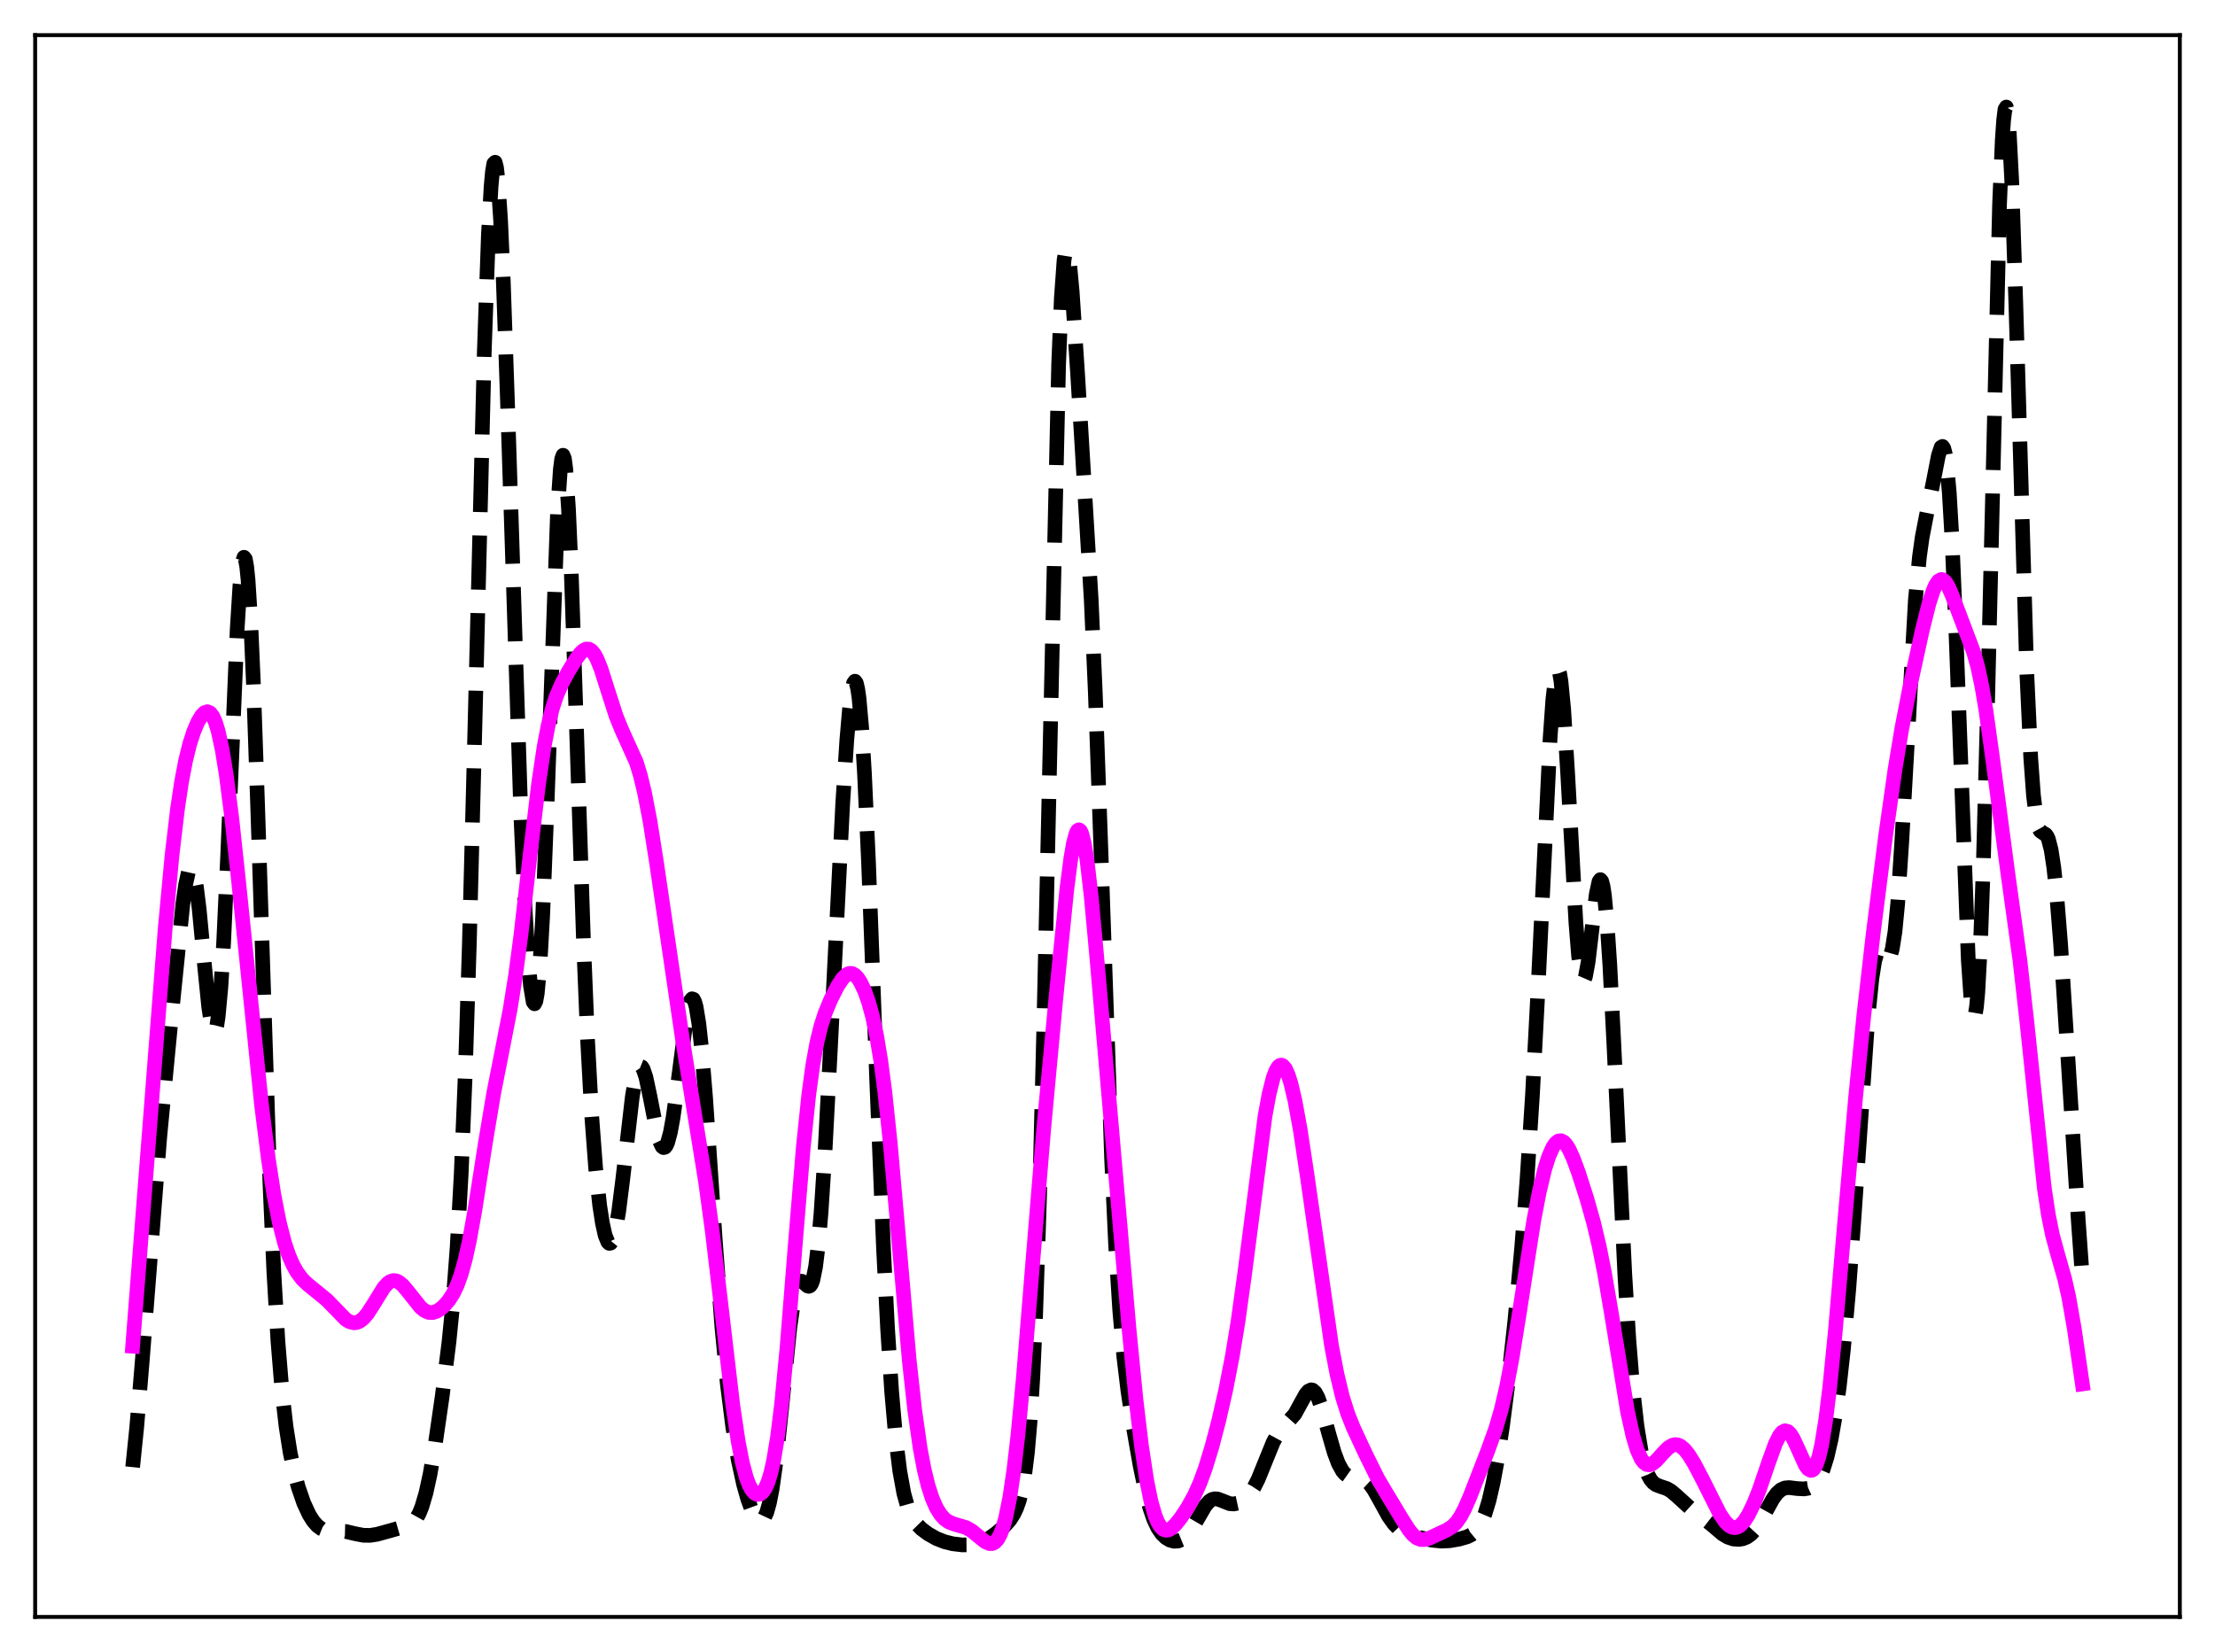 <?xml version="1.0" encoding="utf-8" standalone="no"?>
<!DOCTYPE svg PUBLIC "-//W3C//DTD SVG 1.1//EN"
  "http://www.w3.org/Graphics/SVG/1.1/DTD/svg11.dtd">
<svg xmlns:xlink="http://www.w3.org/1999/xlink" width="453.6pt" height="338.4pt" viewBox="0 0 453.6 338.4" xmlns="http://www.w3.org/2000/svg" version="1.1">
 <defs>
  <style type="text/css">*{stroke-linejoin: round; stroke-linecap: butt}</style>
 </defs>
 <g id="figure_1">
  <g id="patch_1">
   <path d="M 0 338.4 
L 453.6 338.4 
L 453.6 0 
L 0 0 
z
" style="fill: #ffffff"/>
  </g>
  <g id="axes_1">
   <g id="patch_2">
    <path d="M 7.2 331.2 
L 446.4 331.2 
L 446.4 7.2 
L 7.2 7.2 
z
" style="fill: #ffffff"/>
   </g>
   <g id="matplotlib.axis_1"/>
   <g id="matplotlib.axis_2"/>
   <g id="line2d_1">
    <path d="M 27.164 300.517 
L 27.998 292.38 
L 29.11 279.008 
L 32.725 232.805 
L 34.949 209.692 
L 37.451 185.119 
L 38.007 181.223 
L 38.563 178.682 
L 38.842 178.028 
L 39.12 177.826 
L 39.398 178.096 
L 39.676 178.842 
L 40.232 181.714 
L 40.788 186.197 
L 41.9 197.922 
L 42.734 206.207 
L 43.29 209.95 
L 43.568 211.005 
L 43.846 211.413 
L 44.124 211.113 
L 44.402 210.058 
L 44.68 208.221 
L 45.237 202.177 
L 45.793 193.134 
L 46.627 175.071 
L 48.573 128.86 
L 49.129 119.973 
L 49.685 114.974 
L 49.963 114.146 
L 50.241 114.497 
L 50.519 116.042 
L 50.797 118.765 
L 51.354 127.564 
L 51.91 140.276 
L 52.744 164.595 
L 55.246 241.761 
L 56.08 260.552 
L 56.914 274.721 
L 57.749 284.953 
L 58.583 292.246 
L 59.417 297.536 
L 60.251 301.512 
L 61.085 304.624 
L 62.197 307.851 
L 63.309 310.249 
L 64.144 311.571 
L 64.978 312.523 
L 65.812 313.142 
L 66.646 313.478 
L 67.758 313.616 
L 70.817 313.701 
L 72.763 314.163 
L 74.431 314.481 
L 75.822 314.494 
L 77.212 314.274 
L 79.992 313.51 
L 83.885 312.393 
L 84.719 311.736 
L 85.275 311.03 
L 85.831 310.029 
L 86.387 308.668 
L 87.221 305.85 
L 88.056 302.051 
L 89.168 295.614 
L 90.558 286.012 
L 91.948 274.863 
L 92.782 266.494 
L 93.616 255.489 
L 94.451 240.367 
L 95.285 219.797 
L 96.119 193.223 
L 97.231 149.968 
L 99.177 72.043 
L 100.011 48.207 
L 100.568 38.175 
L 100.846 35.152 
L 101.124 33.506 
L 101.402 33.236 
L 101.68 34.321 
L 101.958 36.71 
L 102.514 45.089 
L 103.07 57.567 
L 103.904 81.684 
L 106.685 167.564 
L 107.519 186.07 
L 108.075 195.374 
L 108.631 201.89 
L 109.187 205.244 
L 109.465 205.612 
L 109.743 205.047 
L 110.021 203.515 
L 110.577 197.483 
L 111.133 187.58 
L 111.967 166.57 
L 114.192 104.443 
L 114.748 96.158 
L 115.026 93.997 
L 115.304 93.25 
L 115.582 93.938 
L 115.86 96.037 
L 116.416 104.182 
L 116.972 116.781 
L 118.084 149.977 
L 119.475 192.349 
L 120.309 212.7 
L 121.143 228.142 
L 121.977 239.245 
L 122.811 246.944 
L 123.367 250.547 
L 123.923 253.042 
L 124.479 254.423 
L 124.757 254.681 
L 125.036 254.639 
L 125.314 254.294 
L 125.592 253.644 
L 126.148 251.444 
L 126.704 248.129 
L 127.538 241.517 
L 129.484 224.675 
L 130.04 221.325 
L 130.596 219.206 
L 130.874 218.65 
L 131.152 218.434 
L 131.431 218.547 
L 131.709 218.97 
L 132.265 220.626 
L 133.099 224.532 
L 134.489 231.664 
L 135.045 233.697 
L 135.601 234.861 
L 135.879 235.066 
L 136.157 235.003 
L 136.435 234.665 
L 136.713 234.052 
L 137.269 232.02 
L 137.826 229 
L 138.66 223.036 
L 140.606 208.236 
L 141.162 205.673 
L 141.44 204.926 
L 141.718 204.586 
L 141.996 204.681 
L 142.274 205.229 
L 142.552 206.239 
L 143.108 209.624 
L 143.665 214.701 
L 144.499 224.858 
L 146.445 253.52 
L 147.835 271.905 
L 148.947 283.468 
L 150.06 292.322 
L 151.172 299.013 
L 152.284 304.081 
L 153.118 307.027 
L 153.952 309.3 
L 154.786 310.848 
L 155.342 311.404 
L 155.62 311.51 
L 155.899 311.487 
L 156.177 311.321 
L 156.455 310.997 
L 157.011 309.818 
L 157.567 307.842 
L 158.123 304.99 
L 158.957 299.036 
L 160.069 288.545 
L 161.737 272.031 
L 162.572 266.175 
L 163.128 263.779 
L 163.684 262.61 
L 163.962 262.426 
L 164.24 262.452 
L 164.796 262.898 
L 165.352 263.401 
L 165.63 263.486 
L 165.908 263.358 
L 166.186 262.95 
L 166.464 262.199 
L 167.02 259.475 
L 167.576 254.922 
L 168.132 248.487 
L 168.967 235.648 
L 170.079 214.365 
L 172.581 164.493 
L 173.415 151.583 
L 173.971 145.157 
L 174.528 141.001 
L 174.806 139.908 
L 175.084 139.532 
L 175.362 139.91 
L 175.64 141.066 
L 175.918 143.01 
L 176.474 149.241 
L 177.03 158.408 
L 177.864 176.681 
L 179.532 221.172 
L 180.923 255.563 
L 181.757 272.046 
L 182.591 284.951 
L 183.425 294.531 
L 184.259 301.305 
L 185.093 305.892 
L 185.927 308.885 
L 186.762 310.793 
L 187.596 312.041 
L 188.708 313.173 
L 190.098 314.206 
L 191.766 315.145 
L 193.435 315.802 
L 195.103 316.217 
L 197.049 316.451 
L 198.717 316.438 
L 200.108 316.213 
L 201.22 315.831 
L 202.332 315.244 
L 204 314.06 
L 205.669 312.631 
L 206.781 311.391 
L 207.615 310.089 
L 208.171 308.913 
L 208.727 307.343 
L 209.283 305.167 
L 209.839 302.059 
L 210.395 297.575 
L 210.951 291.152 
L 211.508 282.157 
L 212.064 269.974 
L 212.898 244.786 
L 213.732 211.286 
L 216.79 74.675 
L 217.346 61.014 
L 217.903 53.282 
L 218.181 51.568 
L 218.459 51.168 
L 218.737 51.951 
L 219.015 53.758 
L 219.571 59.754 
L 220.683 76.626 
L 223.463 122.842 
L 224.298 141.739 
L 225.41 172.857 
L 227.634 237.298 
L 228.468 255.174 
L 229.302 268.403 
L 230.137 277.853 
L 230.971 284.838 
L 232.083 292.249 
L 233.473 300.188 
L 234.585 305.521 
L 235.419 308.713 
L 236.254 311.162 
L 237.088 312.938 
L 237.922 314.166 
L 238.756 314.978 
L 239.59 315.473 
L 240.424 315.698 
L 241.258 315.656 
L 242.092 315.317 
L 242.927 314.641 
L 243.761 313.615 
L 244.873 311.793 
L 246.819 308.446 
L 247.653 307.501 
L 248.209 307.141 
L 248.766 306.999 
L 249.322 307.044 
L 250.156 307.342 
L 251.824 308.002 
L 252.658 308.065 
L 253.492 307.886 
L 254.326 307.474 
L 255.161 306.827 
L 255.995 305.901 
L 256.829 304.628 
L 257.663 302.972 
L 259.053 299.539 
L 260.721 295.44 
L 261.556 293.898 
L 262.39 292.783 
L 265.17 289.647 
L 266.282 287.603 
L 267.395 285.596 
L 267.951 284.937 
L 268.507 284.681 
L 268.785 284.734 
L 269.341 285.232 
L 269.897 286.248 
L 270.731 288.599 
L 272.121 293.681 
L 273.234 297.533 
L 274.068 299.762 
L 274.902 301.287 
L 275.458 301.932 
L 276.014 302.326 
L 276.848 302.575 
L 279.072 302.841 
L 279.629 303.143 
L 280.463 303.916 
L 281.297 305.069 
L 282.409 307.03 
L 284.355 310.578 
L 285.468 312.142 
L 286.302 313.003 
L 287.414 313.793 
L 288.526 314.3 
L 290.472 314.882 
L 293.253 315.484 
L 295.199 315.679 
L 296.867 315.6 
L 298.814 315.263 
L 300.482 314.779 
L 301.316 314.36 
L 302.15 313.674 
L 302.706 312.989 
L 303.262 312.061 
L 304.097 310.105 
L 304.931 307.354 
L 305.765 303.734 
L 306.599 299.238 
L 307.711 291.952 
L 308.823 283.289 
L 310.214 270.606 
L 311.604 255.706 
L 312.716 241.527 
L 313.828 224.236 
L 314.94 203.047 
L 317.443 151.161 
L 317.999 143.304 
L 318.555 138.475 
L 318.833 137.365 
L 319.111 137.173 
L 319.389 137.906 
L 319.667 139.543 
L 320.223 145.317 
L 321.057 158.788 
L 322.726 189.072 
L 323.282 195.917 
L 323.838 199.844 
L 324.116 200.648 
L 324.394 200.702 
L 324.672 200.062 
L 325.228 197.037 
L 326.062 189.933 
L 326.896 183.123 
L 327.452 180.552 
L 327.73 180.177 
L 328.008 180.502 
L 328.286 181.568 
L 328.564 183.39 
L 329.121 189.249 
L 329.677 197.756 
L 330.511 214.119 
L 332.735 260.989 
L 333.569 274.472 
L 334.403 284.743 
L 335.238 292.14 
L 336.072 297.229 
L 336.906 300.566 
L 337.462 302.045 
L 338.018 303.06 
L 338.574 303.718 
L 339.13 304.121 
L 339.964 304.451 
L 341.355 304.918 
L 342.189 305.407 
L 343.301 306.342 
L 346.081 308.877 
L 350.53 312.319 
L 352.754 314.217 
L 353.867 314.872 
L 354.979 315.243 
L 356.091 315.325 
L 356.925 315.183 
L 357.759 314.835 
L 358.593 314.23 
L 359.428 313.323 
L 360.262 312.101 
L 361.652 309.564 
L 363.042 307.046 
L 363.876 305.896 
L 364.71 305.145 
L 365.544 304.782 
L 366.379 304.708 
L 368.047 304.909 
L 369.437 304.981 
L 370.271 304.847 
L 371.105 304.467 
L 371.661 304.004 
L 372.218 303.315 
L 372.774 302.346 
L 373.33 301.048 
L 374.164 298.384 
L 374.998 294.739 
L 375.832 289.976 
L 376.666 283.936 
L 377.5 276.441 
L 378.613 263.964 
L 379.725 248.794 
L 382.505 208.605 
L 383.339 200.405 
L 383.895 196.87 
L 384.452 194.935 
L 384.73 194.515 
L 385.008 194.403 
L 385.286 194.539 
L 385.842 195.251 
L 386.398 195.957 
L 386.676 196.071 
L 386.954 195.9 
L 387.232 195.36 
L 387.51 194.374 
L 388.066 190.846 
L 388.622 185.062 
L 389.456 172.449 
L 392.237 122.92 
L 393.071 114.08 
L 393.627 110.088 
L 394.461 105.768 
L 395.851 98.978 
L 396.964 93.25 
L 397.52 91.606 
L 397.798 91.446 
L 398.076 91.867 
L 398.354 92.964 
L 398.632 94.814 
L 399.188 100.975 
L 399.744 110.496 
L 400.578 130.291 
L 403.081 196.737 
L 403.637 204.82 
L 403.915 207.141 
L 404.193 208.2 
L 404.471 207.935 
L 404.749 206.302 
L 405.027 203.28 
L 405.583 193.085 
L 406.139 177.636 
L 406.973 146.275 
L 409.476 41.923 
L 410.032 28.728 
L 410.31 24.657 
L 410.588 22.382 
L 410.866 21.927 
L 411.144 23.269 
L 411.422 26.334 
L 411.978 37.123 
L 412.812 62.136 
L 415.037 137.314 
L 415.871 155.312 
L 416.427 162.919 
L 416.983 167.468 
L 417.539 169.69 
L 417.817 170.204 
L 418.373 170.612 
L 418.929 170.926 
L 419.207 171.289 
L 419.485 171.895 
L 420.041 174.06 
L 420.597 177.727 
L 421.154 182.964 
L 421.988 193.431 
L 423.378 215.109 
L 425.602 250.049 
L 426.436 261.687 
L 426.436 261.687 
" clip-path="url(#p20999e4d83)" style="fill: none; stroke-dasharray: 11.1,4.8; stroke-dashoffset: 0; stroke: #000000; stroke-width: 3"/>
   </g>
   <g id="line2d_2">
    <path d="M 27.164 275.759 
L 33.837 190.046 
L 35.227 175.216 
L 36.339 165.766 
L 37.173 160.192 
L 38.007 155.812 
L 38.842 152.432 
L 39.676 149.84 
L 40.51 147.88 
L 41.344 146.513 
L 41.9 145.97 
L 42.456 145.779 
L 43.012 146.004 
L 43.568 146.709 
L 44.124 147.951 
L 44.68 149.773 
L 45.515 153.633 
L 46.349 158.811 
L 47.461 167.506 
L 48.851 180.424 
L 53.578 226.485 
L 54.968 237.47 
L 56.08 244.68 
L 57.193 250.378 
L 58.305 254.678 
L 59.139 257.134 
L 59.973 259.062 
L 60.807 260.563 
L 61.919 262.044 
L 63.031 263.1 
L 66.924 266.269 
L 70.817 270.28 
L 71.651 270.76 
L 72.485 270.952 
L 73.041 270.895 
L 73.597 270.677 
L 74.431 270.043 
L 75.265 269.061 
L 76.378 267.34 
L 78.602 263.735 
L 79.436 262.828 
L 79.992 262.46 
L 80.548 262.301 
L 81.104 262.352 
L 81.66 262.599 
L 82.495 263.285 
L 83.607 264.608 
L 86.109 267.77 
L 86.943 268.454 
L 87.777 268.823 
L 88.612 268.86 
L 89.446 268.589 
L 90.28 268.056 
L 91.114 267.294 
L 91.948 266.298 
L 92.782 264.999 
L 93.616 263.272 
L 94.451 260.966 
L 95.285 257.949 
L 96.119 254.161 
L 97.231 248.004 
L 99.455 233.764 
L 101.124 223.825 
L 102.792 215.37 
L 104.46 206.81 
L 105.572 199.856 
L 106.685 191.472 
L 108.631 174.453 
L 110.299 160.506 
L 111.411 153.026 
L 112.245 148.635 
L 113.08 145.235 
L 113.914 142.652 
L 115.026 140.069 
L 116.416 137.509 
L 118.084 134.812 
L 118.919 133.736 
L 119.475 133.226 
L 120.031 132.95 
L 120.587 132.957 
L 121.143 133.288 
L 121.699 133.962 
L 122.255 134.973 
L 123.089 137.048 
L 124.479 141.429 
L 126.148 146.618 
L 127.26 149.369 
L 130.318 156.156 
L 131.152 158.895 
L 131.987 162.345 
L 133.099 168.114 
L 134.489 176.952 
L 139.772 212.941 
L 144.499 242.133 
L 145.889 252.386 
L 147.557 266.454 
L 150.06 287.783 
L 151.172 295.264 
L 152.006 299.554 
L 152.84 302.675 
L 153.396 304.149 
L 153.952 305.187 
L 154.508 305.833 
L 155.064 306.12 
L 155.62 306.059 
L 156.177 305.642 
L 156.733 304.827 
L 157.289 303.553 
L 157.845 301.738 
L 158.401 299.294 
L 159.235 294.278 
L 160.069 287.512 
L 161.181 275.909 
L 162.85 255.031 
L 164.518 234.843 
L 165.63 224.181 
L 166.464 218.084 
L 167.298 213.497 
L 168.132 210.11 
L 168.967 207.545 
L 170.079 204.841 
L 171.469 202.07 
L 172.581 200.381 
L 173.415 199.601 
L 173.971 199.378 
L 174.528 199.417 
L 175.084 199.728 
L 175.64 200.307 
L 176.196 201.148 
L 177.03 202.887 
L 177.864 205.228 
L 178.698 208.274 
L 179.532 212.213 
L 180.366 217.269 
L 181.201 223.624 
L 182.313 234.17 
L 183.703 249.936 
L 186.205 278.677 
L 187.318 288.813 
L 188.43 296.617 
L 189.264 301.039 
L 190.098 304.429 
L 190.932 306.981 
L 191.766 308.866 
L 192.6 310.218 
L 193.435 311.143 
L 194.269 311.736 
L 195.381 312.178 
L 197.883 312.911 
L 198.995 313.558 
L 200.386 314.696 
L 201.776 315.811 
L 202.61 316.178 
L 203.166 316.18 
L 203.722 315.918 
L 204.278 315.328 
L 204.834 314.343 
L 205.391 312.893 
L 205.947 310.912 
L 206.781 306.805 
L 207.615 301.197 
L 208.449 294.043 
L 209.561 282.326 
L 211.229 261.808 
L 213.732 231.316 
L 216.234 204.431 
L 218.459 182.281 
L 219.293 175.789 
L 219.849 172.613 
L 220.405 170.617 
L 220.683 170.115 
L 220.961 169.963 
L 221.239 170.168 
L 221.517 170.732 
L 222.073 172.91 
L 222.629 176.39 
L 223.463 183.624 
L 224.576 195.714 
L 231.249 272.636 
L 232.639 286.725 
L 233.751 296.1 
L 234.863 303.413 
L 235.697 307.497 
L 236.532 310.427 
L 237.088 311.786 
L 237.644 312.712 
L 238.2 313.25 
L 238.756 313.452 
L 239.312 313.373 
L 239.868 313.066 
L 240.702 312.295 
L 241.814 310.9 
L 243.205 308.807 
L 244.595 306.294 
L 245.707 303.814 
L 246.819 300.8 
L 248.209 296.255 
L 249.6 290.928 
L 250.99 284.83 
L 252.38 277.695 
L 253.492 270.933 
L 254.883 260.954 
L 259.053 228.667 
L 259.887 224.123 
L 260.721 220.796 
L 261.278 219.311 
L 261.834 218.433 
L 262.112 218.223 
L 262.39 218.166 
L 262.668 218.261 
L 263.224 218.894 
L 263.78 220.1 
L 264.336 221.844 
L 265.17 225.369 
L 266.282 231.476 
L 267.673 240.686 
L 272.677 275.631 
L 273.79 281.456 
L 274.902 286.073 
L 276.014 289.609 
L 277.126 292.402 
L 279.629 297.795 
L 282.131 302.838 
L 283.799 305.669 
L 287.136 311.191 
L 288.526 313.378 
L 289.36 314.388 
L 290.194 315.06 
L 291.028 315.365 
L 291.863 315.34 
L 292.697 315.078 
L 296.311 313.399 
L 297.423 312.68 
L 298.258 311.836 
L 299.092 310.638 
L 299.926 309.074 
L 301.038 306.527 
L 304.653 297.225 
L 306.321 292.582 
L 307.433 288.762 
L 308.545 283.988 
L 309.657 278.131 
L 311.048 269.528 
L 314.106 249.94 
L 315.218 244.142 
L 316.331 239.509 
L 317.165 236.869 
L 317.999 234.989 
L 318.555 234.178 
L 319.111 233.73 
L 319.667 233.647 
L 320.223 233.921 
L 320.779 234.529 
L 321.335 235.437 
L 322.169 237.259 
L 323.282 240.281 
L 324.95 245.486 
L 326.34 250.417 
L 327.452 255.084 
L 328.564 260.642 
L 329.955 268.8 
L 333.291 289.112 
L 334.403 294.143 
L 335.238 296.919 
L 336.072 298.792 
L 336.628 299.555 
L 337.184 299.962 
L 337.74 300.054 
L 338.296 299.88 
L 339.13 299.244 
L 340.52 297.697 
L 341.633 296.564 
L 342.467 296.039 
L 343.023 295.903 
L 343.579 295.958 
L 344.135 296.203 
L 344.969 296.905 
L 345.803 297.946 
L 346.915 299.726 
L 348.584 302.907 
L 352.198 310.095 
L 353.311 311.72 
L 354.145 312.527 
L 354.701 312.827 
L 355.257 312.92 
L 355.813 312.799 
L 356.369 312.465 
L 357.203 311.584 
L 358.037 310.288 
L 359.149 308.005 
L 360.262 305.196 
L 362.208 299.484 
L 363.598 295.665 
L 364.432 294.018 
L 364.988 293.344 
L 365.544 293.068 
L 366.101 293.208 
L 366.657 293.746 
L 367.213 294.63 
L 368.047 296.413 
L 369.715 300.108 
L 370.271 300.877 
L 370.827 301.195 
L 371.105 301.147 
L 371.383 300.945 
L 371.94 300.031 
L 372.496 298.381 
L 373.052 295.95 
L 373.886 290.824 
L 374.72 284.027 
L 375.832 272.843 
L 377.778 250.168 
L 380.003 224.753 
L 381.671 208.112 
L 383.617 191.137 
L 386.12 171.4 
L 388.066 157.659 
L 389.456 149.273 
L 391.125 140.676 
L 393.627 129.217 
L 395.017 123.663 
L 395.851 121.068 
L 396.407 119.811 
L 396.964 119.008 
L 397.52 118.698 
L 397.798 118.73 
L 398.354 119.152 
L 398.91 120.001 
L 399.744 121.872 
L 404.193 133.64 
L 405.027 136.639 
L 405.861 140.576 
L 406.695 145.531 
L 408.085 155.559 
L 411.144 178.612 
L 413.646 196.665 
L 415.037 208.94 
L 418.651 243.407 
L 419.485 248.878 
L 420.319 252.998 
L 421.432 257.086 
L 422.822 261.965 
L 423.656 265.702 
L 424.768 272.037 
L 426.436 283.472 
L 426.436 283.472 
" clip-path="url(#p20999e4d83)" style="fill: none; stroke: #ff00ff; stroke-width: 3; stroke-linecap: square"/>
   </g>
   <g id="patch_3">
    <path d="M 7.2 331.2 
L 7.2 7.2 
" style="fill: none; stroke: #000000; stroke-width: 0.8; stroke-linejoin: miter; stroke-linecap: square"/>
   </g>
   <g id="patch_4">
    <path d="M 446.4 331.2 
L 446.4 7.2 
" style="fill: none; stroke: #000000; stroke-width: 0.8; stroke-linejoin: miter; stroke-linecap: square"/>
   </g>
   <g id="patch_5">
    <path d="M 7.2 331.2 
L 446.4 331.2 
" style="fill: none; stroke: #000000; stroke-width: 0.8; stroke-linejoin: miter; stroke-linecap: square"/>
   </g>
   <g id="patch_6">
    <path d="M 7.2 7.2 
L 446.4 7.2 
" style="fill: none; stroke: #000000; stroke-width: 0.8; stroke-linejoin: miter; stroke-linecap: square"/>
   </g>
  </g>
 </g>
 <defs>
  <clipPath id="p20999e4d83">
   <rect x="7.2" y="7.2" width="439.2" height="324"/>
  </clipPath>
 </defs>
</svg>
